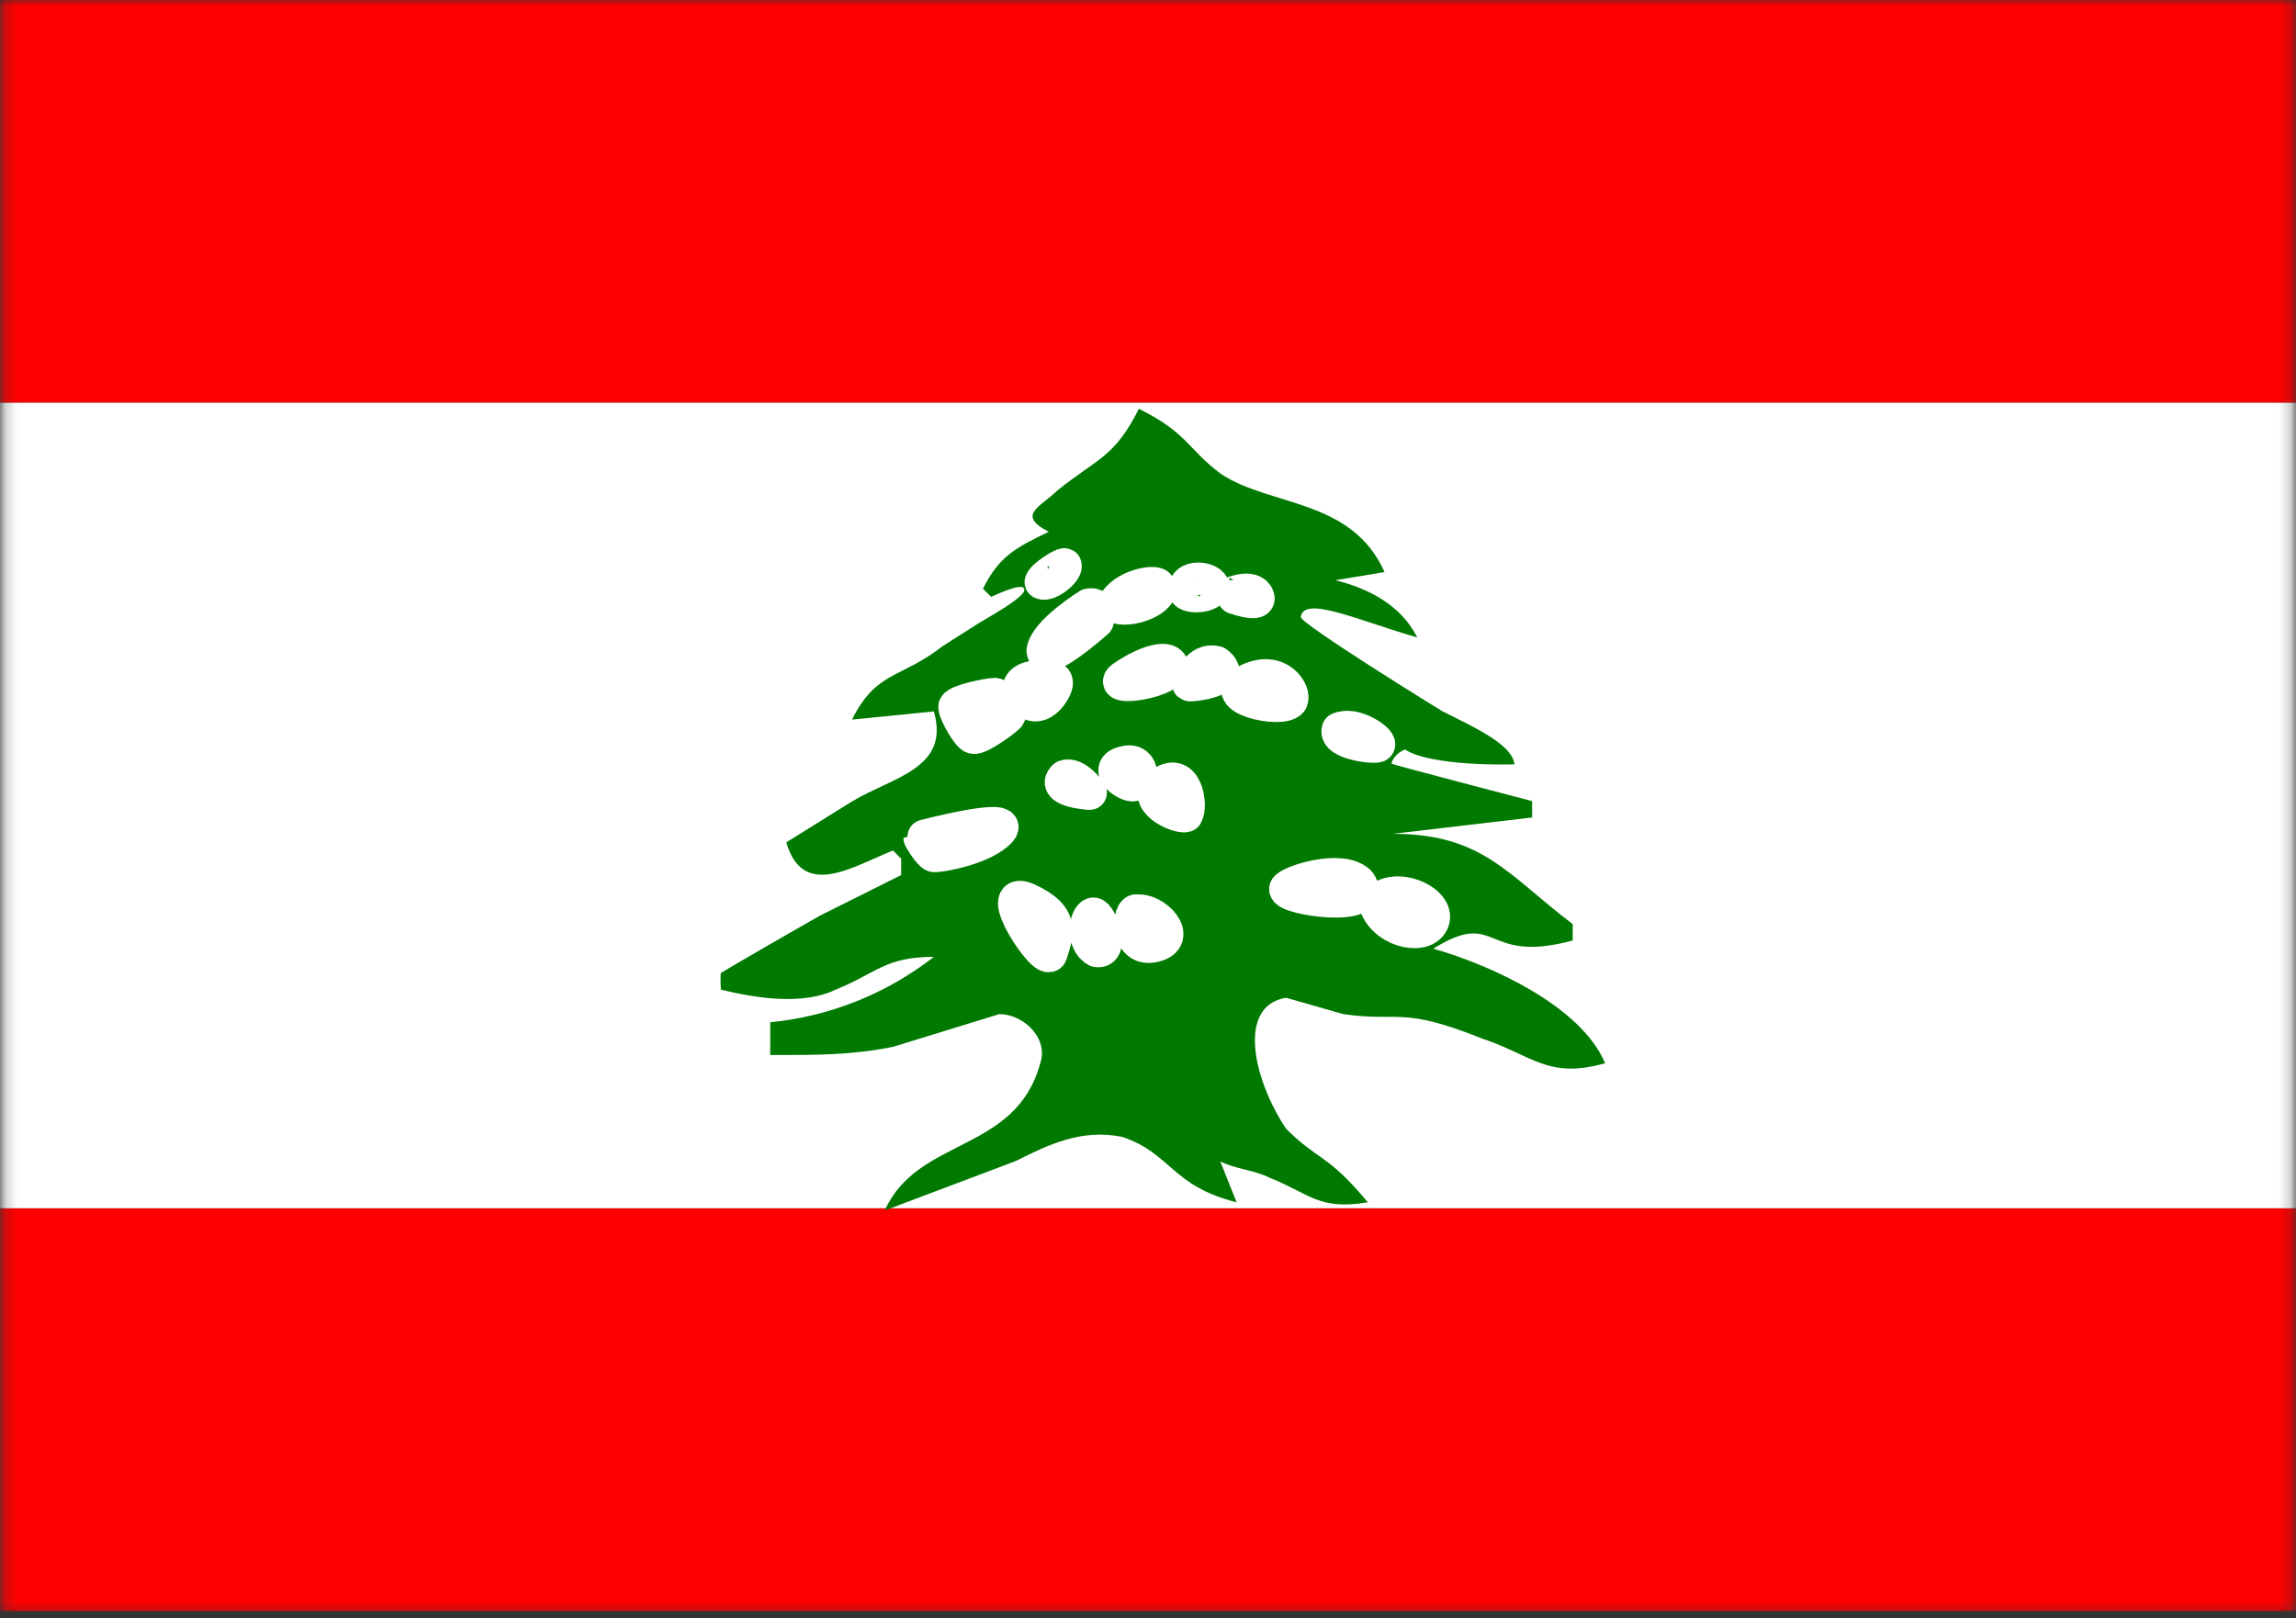 <?xml version="1.0" encoding="UTF-8"?>
<svg width="200px" height="141px" viewBox="0 0 200 141" version="1.1" xmlns="http://www.w3.org/2000/svg" xmlns:xlink="http://www.w3.org/1999/xlink">
    <rect x="0" y="0" width="200" height="141" fill="#333333" stroke="none"/>
    <!-- Generator: Sketch 52.5 (67469) - http://www.bohemiancoding.com/sketch -->
    <title>lb</title>
    <desc>Created with Sketch.</desc>
    <defs>
        <polygon id="path-1" points="0.205 0 199.795 0 199.795 140.708 0.205 140.708"></polygon>
    </defs>
    <g id="Flags" stroke="none" stroke-width="1" fill="none" fill-rule="evenodd">
        <g id="Asia" transform="translate(-950, -850)">
            <g id="lb" transform="translate(950, 850)">
                <mask id="mask-2" fill="white">
                    <use xlink:href="#path-1"></use>
                </mask>
                <g id="Path"></g>
                <g id="Group" mask="url(#mask-2)">
                    <g transform="translate(-5, 0)">
                        <g id="Group" stroke="none" stroke-width="1" fill="none">
                            <path d="M0,105.263 L210.526,105.263 L210.526,140.351 L0,140.351 L0,105.263 Z M0,0 L210.526,0 L210.526,35.088 L0,35.088 L0,0 Z" id="Shape" fill="#FF0000" fill-rule="nonzero"></path>
                            <polygon id="Path" fill="#FFFFFF" points="0 35.088 210.526 35.088 210.526 105.263 0 105.263"></polygon>
                        </g>
                        <path d="M104.194,35.636 C102.056,39.885 100.63,39.885 97.067,42.763 C95.641,44.161 93.503,44.874 96.354,46.327 C93.476,47.725 92.05,48.438 90.625,51.288 L91.338,52.001 C91.338,52.001 94.079,50.685 94.189,51.288 C94.682,51.864 90.625,54.03 90.104,54.386 L87.089,56.305 C83.498,59.128 81.332,58.416 79.221,62.692 L86.349,61.979 C87.774,66.968 82.785,67.681 79.221,69.819 L73.492,73.383 C74.945,78.372 79.221,75.521 82.785,74.095 L83.498,74.808 L83.498,76.234 L76.371,79.797 C76.371,79.797 67.928,84.622 67.791,84.786 C67.736,85.06 67.791,86.212 67.791,86.212 C70.641,86.924 74.918,87.637 77.796,86.212 C81.36,84.786 82.072,83.361 86.349,83.361 C82.233,86.572 77.29,88.55 72.094,89.062 L72.094,91.913 C76.371,91.913 79.221,91.913 82.785,91.201 L92.05,88.35 C94.189,88.35 96.354,90.488 95.614,92.626 C93.503,100.466 84.923,99.041 82.072,105.455 L93.476,101.151 C96.327,99.726 99.178,98.328 102.741,99.041 C107.018,100.466 107.018,103.317 112.719,104.742 L111.294,101.179 C112.719,101.891 114.145,101.891 115.598,102.604 C119.161,104.03 119.874,105.455 124.15,104.742 C120.587,100.466 119.874,101.179 117.023,98.328 C114.172,94.052 112.719,87.637 117.023,86.924 L122.012,88.35 C127.001,89.062 127.001,87.637 134.128,90.488 C138.432,91.913 139.857,94.052 144.819,92.626 C142.708,87.637 134.868,84.073 129.852,82.648 C135.581,79.084 134.128,84.073 141.996,81.935 L141.996,80.51 C136.321,76.206 134.156,72.643 126.316,72.643 L138.459,71.217 L138.459,69.792 C138.459,69.792 126.48,66.667 126.206,66.53 C126.288,66.173 126.59,65.625 127.385,65.296 C129.66,66.776 136.513,66.612 136.924,66.584 C136.705,64.83 133.443,63.377 130.62,61.952 C130.62,61.952 118.366,54.413 118.311,53.755 C118.558,51.837 123.328,54.057 128.454,55.537 C127.029,52.686 124.178,51.261 121.327,50.548 L125.603,49.836 C122.752,43.421 115.625,44.134 111.349,41.283 C108.47,39.145 108.47,37.719 104.194,35.609 L104.194,35.636 Z" id="Path" stroke="none" fill="#007900"></path>
                        <path d="M96.491,83.059 C97.012,81.387 97.697,79.879 94.518,78.427 C91.338,76.974 96.107,84.211 96.491,83.087 L96.491,83.059 Z M100.247,79.688 C99.616,79.77 99.26,82.1 100.548,82.758 C101.974,82.977 100.822,79.715 100.247,79.688 Z M103.947,79.413 C103.289,79.633 103.262,82.922 105.592,82.319 C107.95,81.743 105.592,79.167 103.947,79.441 L103.947,79.413 Z M108.279,70.998 C108.772,70.175 108.251,66.886 106.25,68.257 C104.221,69.655 107.621,71.217 108.279,70.998 Z M103.893,68.257 C104.523,68.01 104.578,65.981 102.796,66.53 C101.069,67.05 103.427,68.668 103.893,68.257 Z M99.945,69.052 C99.945,69.052 98.712,67.352 97.752,67.708 C96.573,68.86 100.027,69.079 99.945,69.052 Z M86.349,74.479 C86.87,74.534 90.735,73.849 92.078,72.341 C93.421,70.833 85.197,72.971 85.197,72.999 C85.197,73.026 85.965,74.342 86.349,74.479 Z M125.027,64.885 C125.219,64.529 122.971,62.939 121.628,63.569 C121.272,64.748 125.027,65.132 125.027,64.885 Z M117.407,61.047 C117.845,60.444 116.447,57.95 113.651,59.348 C110.855,60.718 116.584,62.034 117.407,61.075 L117.407,61.047 Z M108.607,59.594 C108.607,59.594 109.293,57.346 110.965,57.785 C112.884,59.238 108.69,59.677 108.607,59.594 Z M106.963,57.895 C106.689,57.264 104.962,57.621 102.961,58.964 C100.932,60.252 107.566,59.348 106.963,57.867 L106.963,57.895 Z M112.089,51.837 C112.089,51.837 113.871,51.014 114.419,51.837 C115.159,53.015 112.061,51.837 112.089,51.837 Z M110.581,51.042 C110.225,50.329 108.251,50.247 108.306,51.316 C107.977,52.138 110.883,51.974 110.581,51.042 Z M105.866,51.042 C105.674,50.63 102.851,51.042 102.029,52.741 C103.399,53.399 106.497,52.111 105.866,51.042 Z M99.836,52.769 C99.836,52.769 96.162,55.044 95.916,56.689 C96.025,58.114 100.521,54.112 100.521,54.112 C100.521,54.112 100.905,52.522 99.863,52.769 L99.836,52.769 Z M95.751,50.713 C95.861,50.247 97.588,49.178 97.725,49.26 C97.862,49.726 96.327,50.987 95.751,50.713 Z M96.93,59.375 C97.012,58.69 92.544,58.745 94.216,60.8 C95.641,62.527 97.231,59.677 96.93,59.375 Z M92.818,62.308 C92.599,61.87 92.27,60.663 91.667,60.554 C91.146,60.554 88.459,61.102 88.24,61.541 C88.13,61.897 89.364,64.117 89.775,64.172 C90.269,64.364 92.763,62.527 92.845,62.308 L92.818,62.308 Z M117.05,77.44 C117.188,76.946 121.793,75.384 123.355,76.891 C125.219,79.441 116.941,78.262 117.05,77.44 Z M129.66,80.428 C130.674,78.728 126.562,76.7 124.836,78.646 C125.439,80.976 128.838,81.826 129.66,80.428 Z" id="Shape" stroke="#FFFFFF" stroke-width="3" fill="#FFFFFF" stroke-linecap="round" stroke-linejoin="round"></path>
                    </g>
                </g>
            </g>
        </g>
    </g>
</svg>